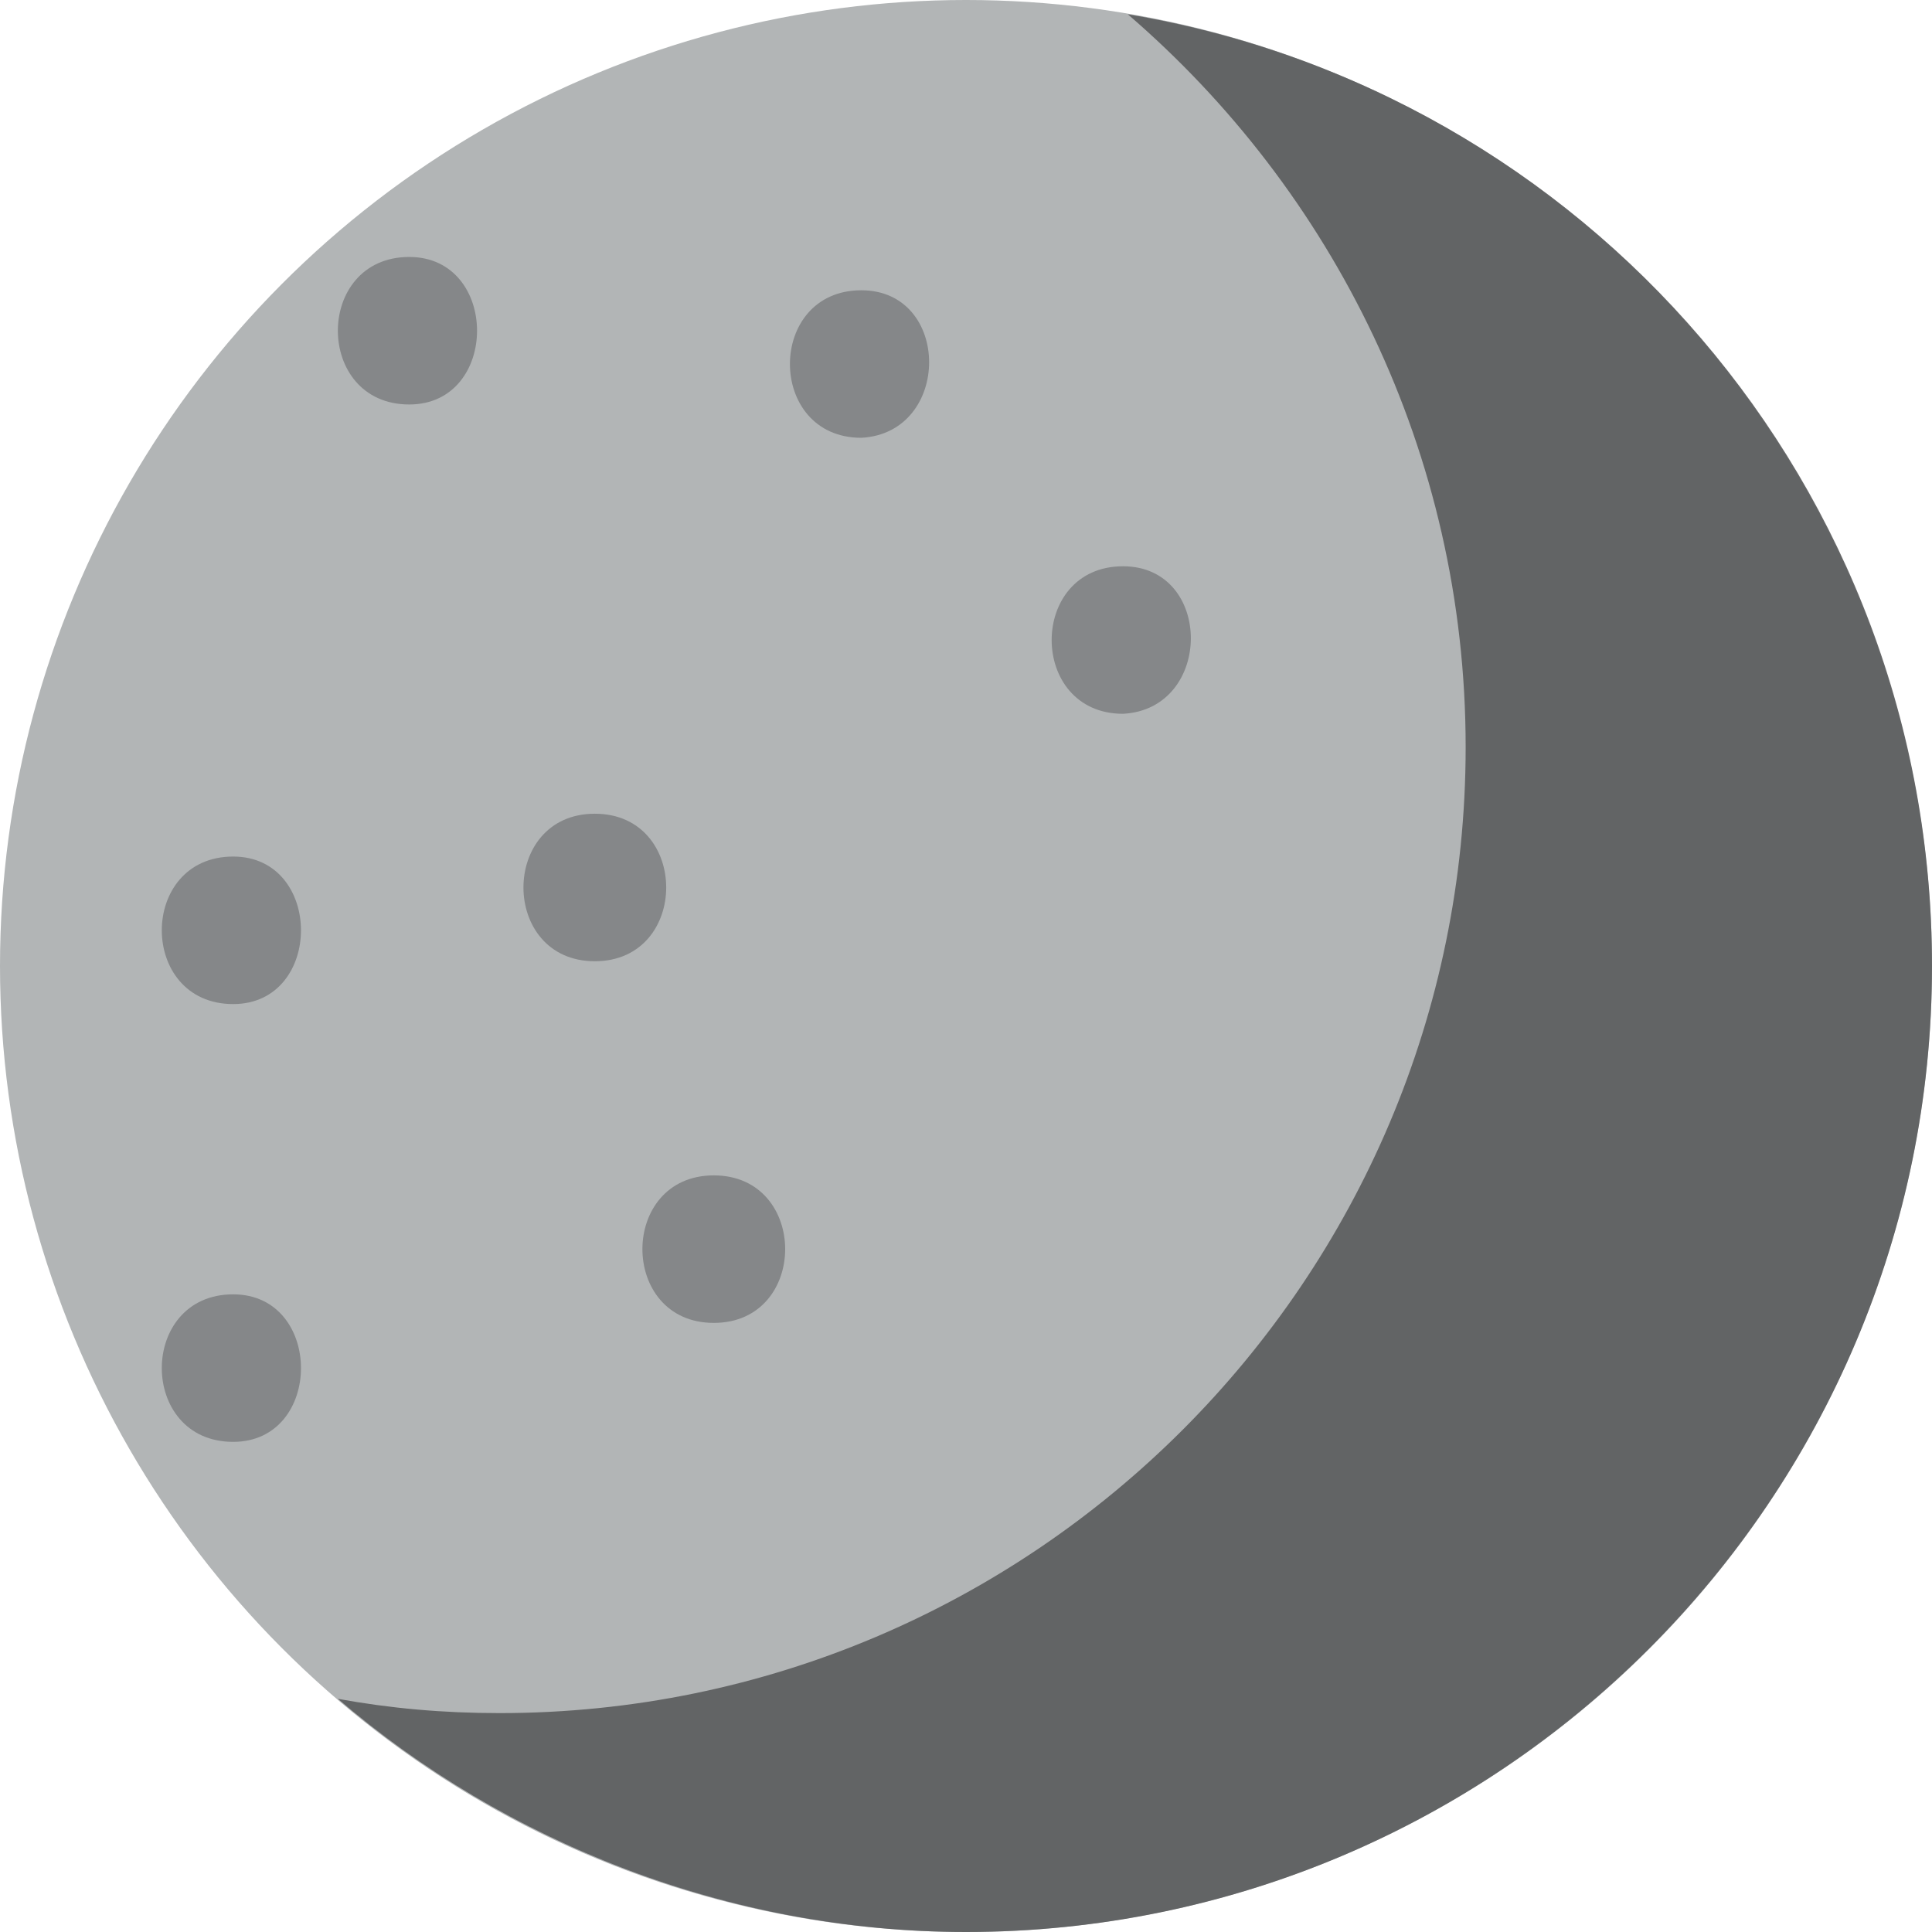 <?xml version="1.0" encoding="utf-8"?>
<!-- Generator: Adobe Illustrator 19.0.0, SVG Export Plug-In . SVG Version: 6.00 Build 0)  -->
<svg version="1.1" id="Layer_1" xmlns="http://www.w3.org/2000/svg" xmlns:xlink="http://www.w3.org/1999/xlink" x="0px" y="0px"
	 viewBox="0 0 40.6 40.6" style="enable-background:new 0 0 40.6 40.6;" xml:space="preserve">
<style type="text/css">
	.st0{fill:#B2B5B6;}
	.st1{opacity:0.9;fill:#5A5B5C;}
	.st2{fill:#858789;}
</style>
<g>
	<circle id="XMLID_9_" class="st0" cx="20.3" cy="20.3" r="20.3"/>
	<path id="XMLID_8_" class="st1" d="M23.7,0.3C28,4,30.8,9.5,30.8,15.7c0,11.2-9.1,20.3-20.3,20.3c-1.2,0-2.3-0.1-3.4-0.3
		c3.5,3,8.2,4.9,13.2,4.9c11.2,0,20.3-9.1,20.3-20.3C40.6,10.2,33.3,1.9,23.7,0.3z"/>
	<path id="XMLID_7_" class="st2" d="M8.6,5.4c-2,0-2,3.1,0,3.1C10.5,8.5,10.5,5.4,8.6,5.4z"/>
	<path id="XMLID_6_" class="st2" d="M18.1,6.1c-2,0-2,3.1,0,3.1C20,9.1,20,6.1,18.1,6.1z"/>
	<path id="XMLID_5_" class="st2" d="M12.5,17.1c-2,0-2,3.1,0,3.1C14.5,20.2,14.5,17.1,12.5,17.1z"/>
	<path id="XMLID_4_" class="st2" d="M4.9,18c-2,0-2,3.1,0,3.1C6.8,21.1,6.8,18,4.9,18z"/>
	<path id="XMLID_3_" class="st2" d="M4.9,27.2c-2,0-2,3.1,0,3.1C6.8,30.3,6.8,27.2,4.9,27.2z"/>
	<path id="XMLID_2_" class="st2" d="M23.6,11.9c-2,0-2,3.1,0,3.1C25.5,14.9,25.5,11.9,23.6,11.9z"/>
	<path id="XMLID_1_" class="st2" d="M15,24.7c-2,0-2,3.1,0,3.1C17,27.8,17,24.7,15,24.7z"/>
</g>
</svg>
